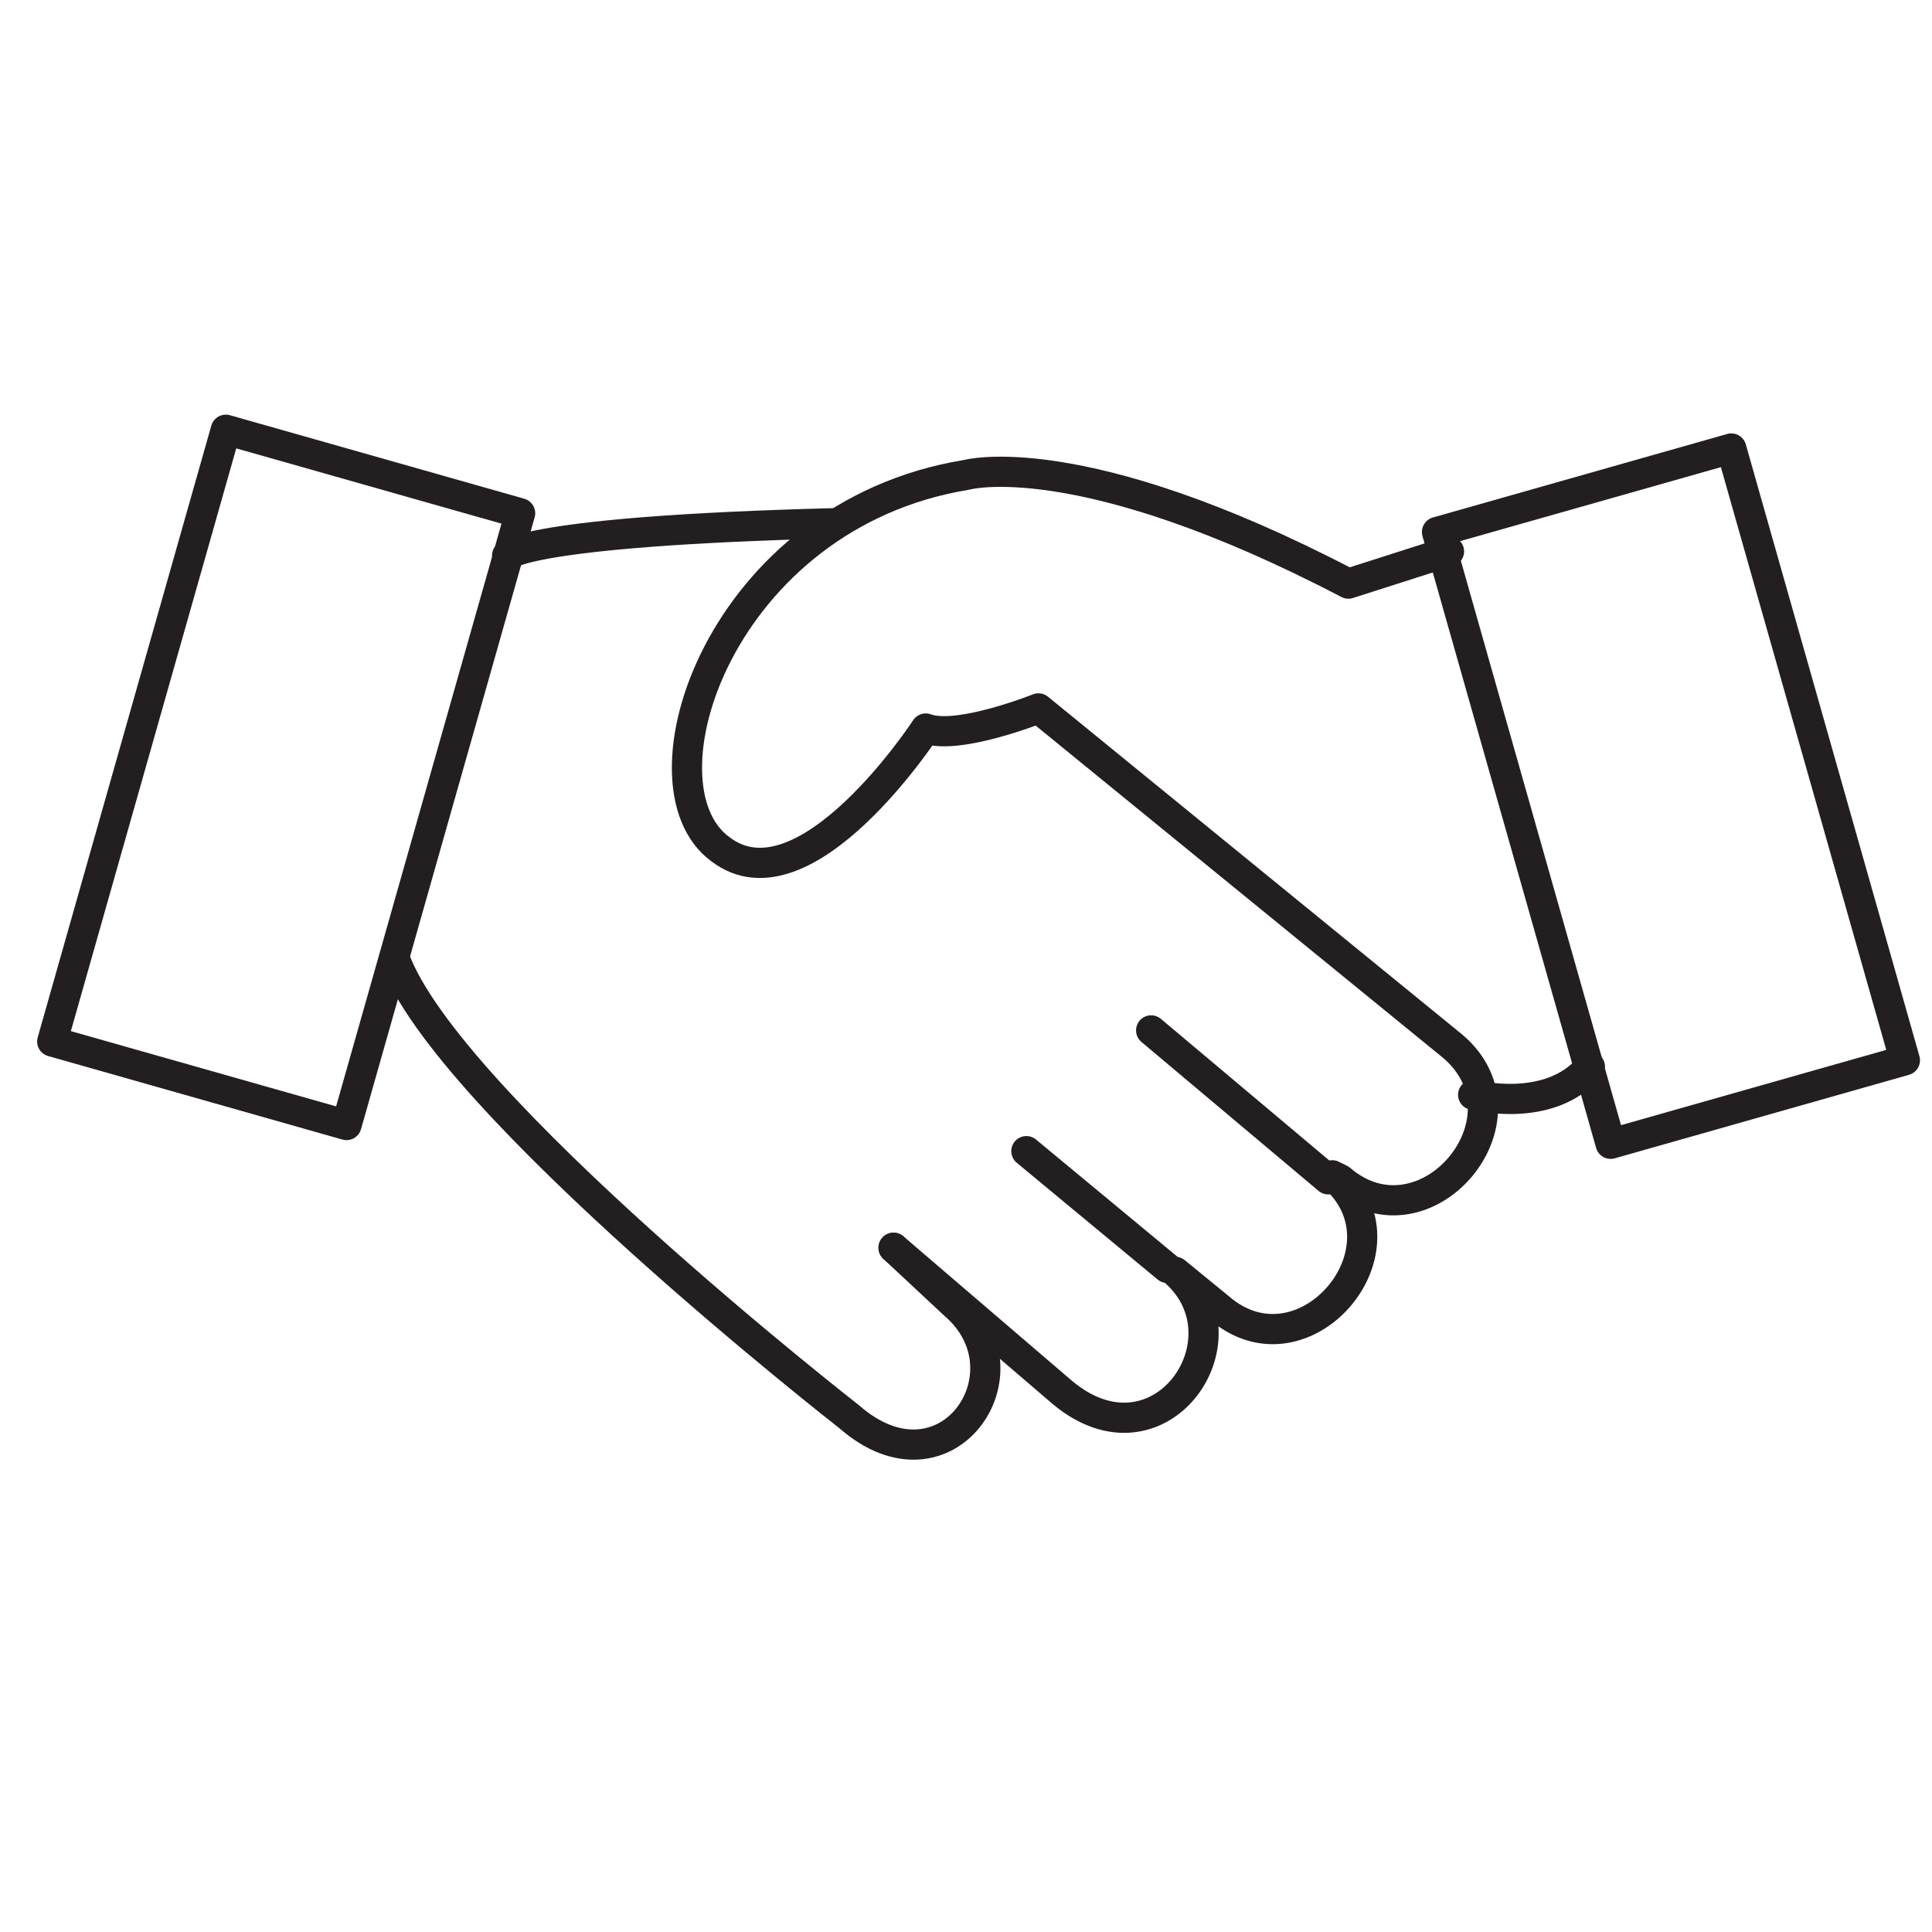 <?xml version="1.0" encoding="utf-8"?>
<!-- Generator: Adobe Illustrator 18.1.1, SVG Export Plug-In . SVG Version: 6.00 Build 0)  -->
<svg version="1.1" id="Camada_1" xmlns="http://www.w3.org/2000/svg" xmlns:xlink="http://www.w3.org/1999/xlink" x="0px" y="0px"
	 viewBox="0 0 48 48" enable-background="new 0 0 48 48" xml:space="preserve">
<g>
	
		<line fill="none" stroke="#231F20" stroke-width="0.75" stroke-linecap="round" stroke-linejoin="round" x1="33" y1="29.3" x2="28.6" y2="25.6"/>
	
		<line fill="none" stroke="#231F20" stroke-width="0.75" stroke-linecap="round" stroke-linejoin="round" stroke-miterlimit="10" x1="29" y1="31.5" x2="25.5" y2="28.6"/>
	<path fill="none" stroke="#231F20" stroke-width="0.75" stroke-linecap="round" stroke-linejoin="round" d="M9.8,23.8
		c1.3,3.6,11.3,11.4,11.3,11.4c2.4,2.1,4.6-1.1,2.6-2.8L22.2,31"/>
	<path fill="none" stroke="#231F20" stroke-width="0.75" stroke-linecap="round" stroke-linejoin="round" d="M22.2,31l4.2,3.6
		c2.4,2,4.7-1.3,2.8-3l1.1,0.9c2.1,1.8,4.9-1.5,2.8-3.3l0.2,0.1c2.1,1.8,4.9-1.5,2.8-3.3l-10.3-8.4c0,0-2,0.8-2.8,0.5
		c0,0-3,4.6-5.1,3c-2.2-1.6,0-8.3,6.1-9.3c0,0,2.8-0.8,9.5,2.7l2.5-0.8"/>
	
		<rect x="3.3" y="11.5" transform="matrix(-0.962 -0.273 0.273 -0.962 8.644 39.915)" fill="none" stroke="#231F20" stroke-width="0.75" stroke-linecap="round" stroke-linejoin="round" width="7.6" height="15.8"/>
	
		<rect x="37.7" y="11.9" transform="matrix(0.962 -0.273 0.273 0.962 -3.814 12.062)" fill="none" stroke="#231F20" stroke-width="0.75" stroke-linecap="round" stroke-linejoin="round" width="7.6" height="15.8"/>
	<path fill="none" stroke="#231F20" stroke-width="0.75" stroke-linecap="round" stroke-linejoin="round" d="M12.6,13.8
		c0,0,0.4-0.6,8.1-0.8"/>
	<path fill="none" stroke="#231F20" stroke-width="0.75" stroke-linecap="round" stroke-linejoin="round" d="M36.6,27.2
		c0,0,1.9,0.5,2.9-0.7"/>
</g>
</svg>
